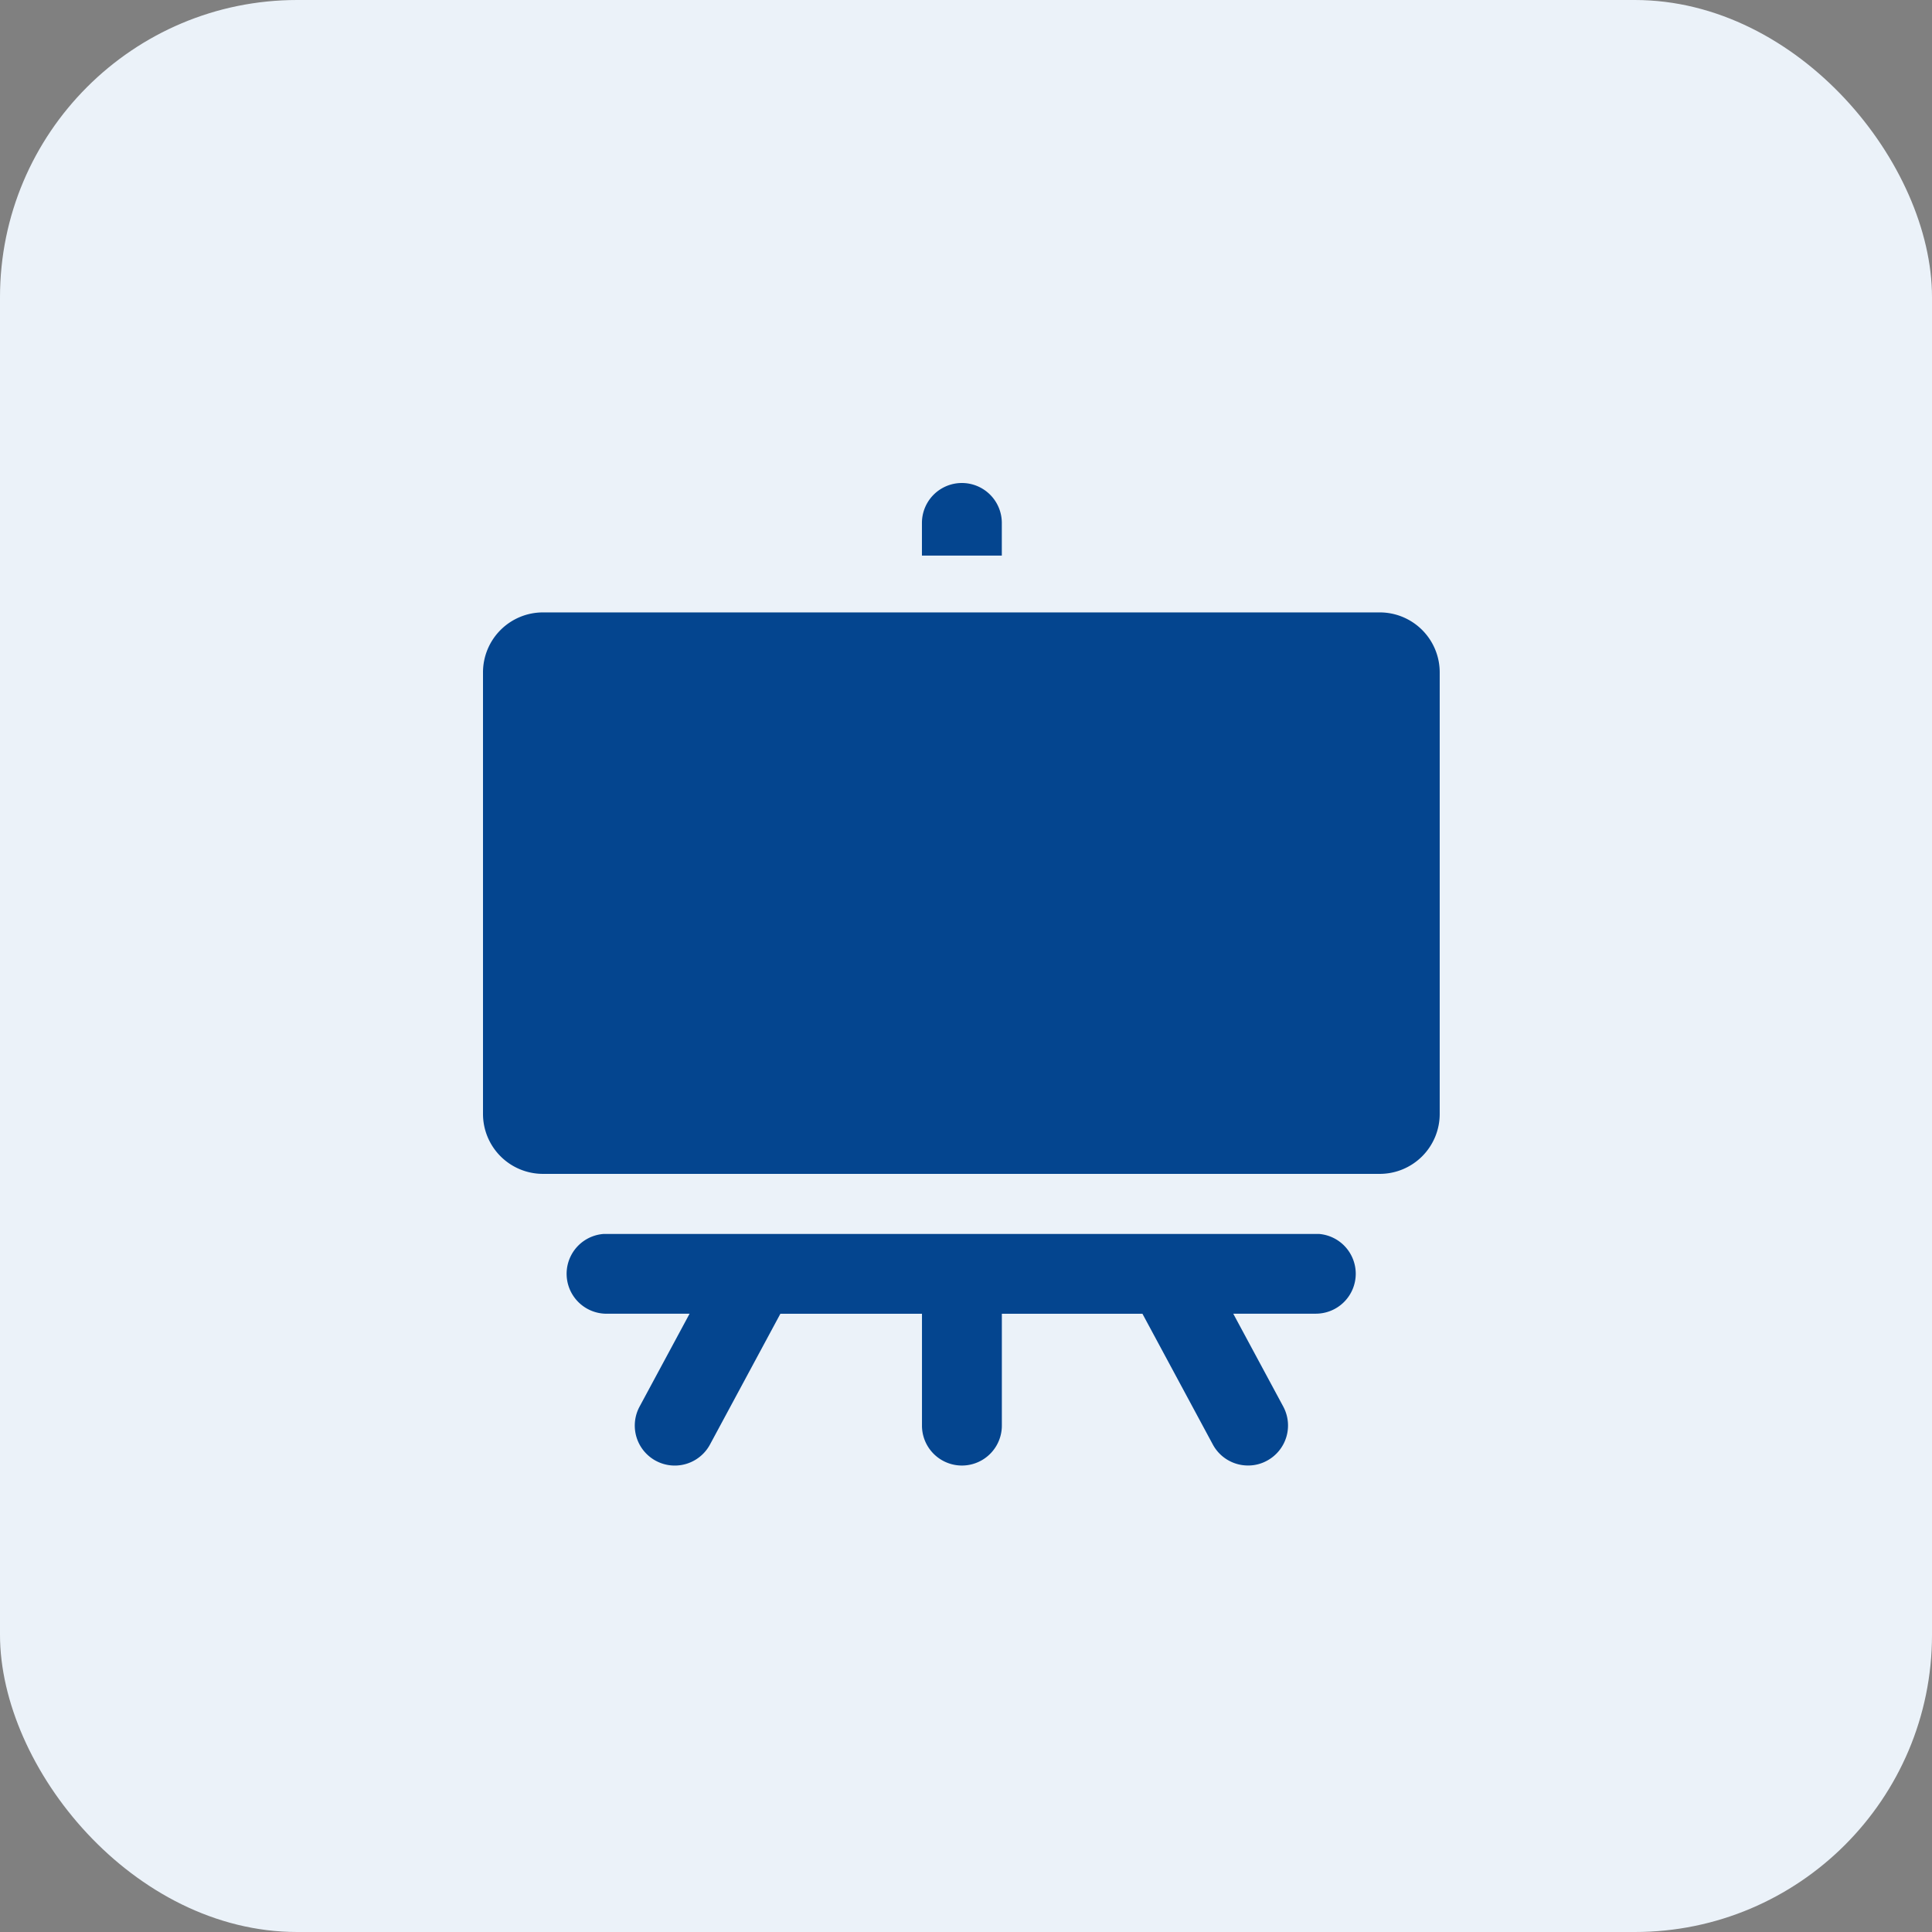 <svg xmlns="http://www.w3.org/2000/svg" width="52" height="52" viewBox="0 0 52 52">
  <rect x="0" y="0" width="52" height="52" fill="#808080" stroke="none"/>
  <g id="Group_1378" data-name="Group 1378" transform="translate(-32 -617)">
    <g id="Group_4" data-name="Group 4" transform="translate(32 617)">
      <rect id="Rectangle" width="52" height="52" rx="8" fill="#ebf2f9"/>
    </g>
    <g id="_23.blackboard" data-name="23.blackboard" transform="translate(32.1 630)">
      <path id="Path_2220" data-name="Path 2220" d="M454.65,1.075a1.075,1.075,0,0,0-2.15,0v.879h2.15Z" transform="translate(-427.786)" fill="#04458f"/>
      <path id="Path_2221" data-name="Path 2221" d="M38.65,131.212a1.614,1.614,0,0,0-1.612-1.612H14.512a1.614,1.614,0,0,0-1.612,1.612V143.1a1.614,1.614,0,0,0,1.612,1.612H37.038A1.614,1.614,0,0,0,38.65,143.1V131.212Z" transform="translate(0 -126.117)" fill="#04458f"/>
      <path id="Path_2222" data-name="Path 2222" d="M118.23,753.075a1.075,1.075,0,0,0-.986-1.072c-.03,0-.059,0-.089,0H98.075l-.089,0a1.075,1.075,0,0,0,.089,2.147H100.3l-1.346,2.5a1.076,1.076,0,0,0,1.895,1.021l1.895-3.52h3.811v3.01a1.075,1.075,0,1,0,2.15,0v-3.01h3.784l1.895,3.52a1.074,1.074,0,0,0,.949.564,1.049,1.049,0,0,0,.508-.129,1.076,1.076,0,0,0,.438-1.457l-1.346-2.5h2.228A1.075,1.075,0,0,0,118.23,753.075Z" transform="translate(-81.84 -731.791)" fill="#04458f"/>
    </g>
  </g>
</svg>
